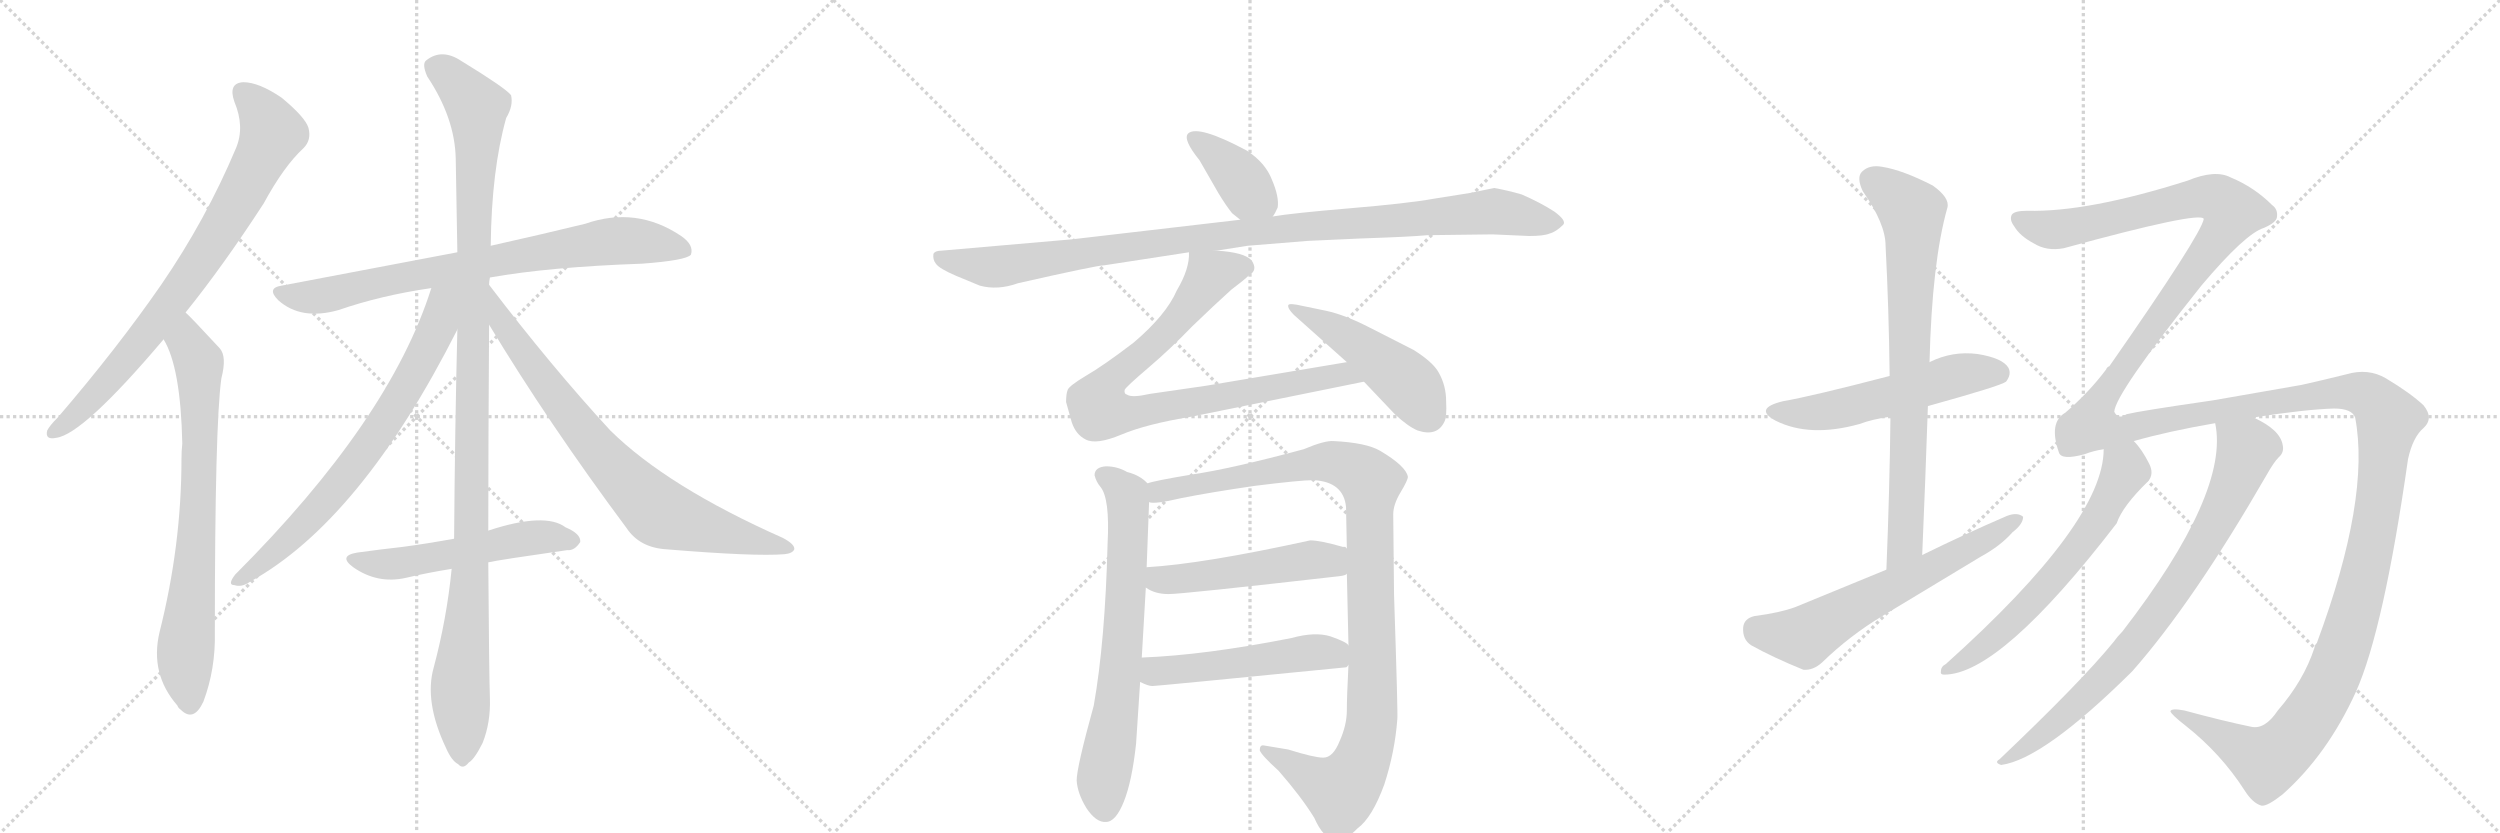 <svg version="1.1" viewBox="0 0 3072 1024" xmlns="http://www.w3.org/2000/svg">
  <g stroke="lightgray" stroke-dasharray="1,1" stroke-width="1" transform="scale(4, 4)">
    <line x1="0" y1="0" x2="256" y2="256"></line>
    <line x1="256" y1="0" x2="0" y2="256"></line>
    <line x1="128" y1="0" x2="128" y2="256"></line>
    <line x1="0" y1="128" x2="256" y2="128"></line>
    <line x1="256" y1="0" x2="512" y2="256"></line>
    <line x1="512" y1="0" x2="256" y2="256"></line>
    <line x1="384" y1="0" x2="384" y2="256"></line>
    <line x1="256" y1="128" x2="512" y2="128"></line>
    <line x1="512" y1="0" x2="768" y2="256"></line>
    <line x1="768" y1="0" x2="512" y2="256"></line>
    <line x1="640" y1="0" x2="640" y2="256"></line>
    <line x1="512" y1="128" x2="768" y2="128"></line>
  </g>
<g transform="scale(1, -1) translate(0, -850)">
   <style type="text/css">
    @keyframes keyframes0 {
      from {
       stroke: black;
       stroke-dashoffset: 773;
       stroke-width: 128;
       }
       72% {
       animation-timing-function: step-end;
       stroke: black;
       stroke-dashoffset: 0;
       stroke-width: 128;
       }
       to {
       stroke: black;
       stroke-width: 1024;
       }
       }
       #make-me-a-hanzi-animation-0 {
         animation: keyframes0 0.879s both;
         animation-delay: 0s;
         animation-timing-function: linear;
       }
    @keyframes keyframes1 {
      from {
       stroke: black;
       stroke-dashoffset: 732;
       stroke-width: 128;
       }
       70% {
       animation-timing-function: step-end;
       stroke: black;
       stroke-dashoffset: 0;
       stroke-width: 128;
       }
       to {
       stroke: black;
       stroke-width: 1024;
       }
       }
       #make-me-a-hanzi-animation-1 {
         animation: keyframes1 0.846s both;
         animation-delay: 0.879s;
         animation-timing-function: linear;
       }
    @keyframes keyframes2 {
      from {
       stroke: black;
       stroke-dashoffset: 762;
       stroke-width: 128;
       }
       71% {
       animation-timing-function: step-end;
       stroke: black;
       stroke-dashoffset: 0;
       stroke-width: 128;
       }
       to {
       stroke: black;
       stroke-width: 1024;
       }
       }
       #make-me-a-hanzi-animation-2 {
         animation: keyframes2 0.87s both;
         animation-delay: 1.725s;
         animation-timing-function: linear;
       }
    @keyframes keyframes3 {
      from {
       stroke: black;
       stroke-dashoffset: 1119;
       stroke-width: 128;
       }
       78% {
       animation-timing-function: step-end;
       stroke: black;
       stroke-dashoffset: 0;
       stroke-width: 128;
       }
       to {
       stroke: black;
       stroke-width: 1024;
       }
       }
       #make-me-a-hanzi-animation-3 {
         animation: keyframes3 1.161s both;
         animation-delay: 2.595s;
         animation-timing-function: linear;
       }
    @keyframes keyframes4 {
      from {
       stroke: black;
       stroke-dashoffset: 709;
       stroke-width: 128;
       }
       70% {
       animation-timing-function: step-end;
       stroke: black;
       stroke-dashoffset: 0;
       stroke-width: 128;
       }
       to {
       stroke: black;
       stroke-width: 1024;
       }
       }
       #make-me-a-hanzi-animation-4 {
         animation: keyframes4 0.827s both;
         animation-delay: 3.756s;
         animation-timing-function: linear;
       }
    @keyframes keyframes5 {
      from {
       stroke: black;
       stroke-dashoffset: 755;
       stroke-width: 128;
       }
       71% {
       animation-timing-function: step-end;
       stroke: black;
       stroke-dashoffset: 0;
       stroke-width: 128;
       }
       to {
       stroke: black;
       stroke-width: 1024;
       }
       }
       #make-me-a-hanzi-animation-5 {
         animation: keyframes5 0.864s both;
         animation-delay: 4.583s;
         animation-timing-function: linear;
       }
    @keyframes keyframes6 {
      from {
       stroke: black;
       stroke-dashoffset: 528;
       stroke-width: 128;
       }
       63% {
       animation-timing-function: step-end;
       stroke: black;
       stroke-dashoffset: 0;
       stroke-width: 128;
       }
       to {
       stroke: black;
       stroke-width: 1024;
       }
       }
       #make-me-a-hanzi-animation-6 {
         animation: keyframes6 0.68s both;
         animation-delay: 5.447s;
         animation-timing-function: linear;
       }
    @keyframes keyframes7 {
      from {
       stroke: black;
       stroke-dashoffset: 381;
       stroke-width: 128;
       }
       55% {
       animation-timing-function: step-end;
       stroke: black;
       stroke-dashoffset: 0;
       stroke-width: 128;
       }
       to {
       stroke: black;
       stroke-width: 1024;
       }
       }
       #make-me-a-hanzi-animation-7 {
         animation: keyframes7 0.56s both;
         animation-delay: 6.127s;
         animation-timing-function: linear;
       }
    @keyframes keyframes8 {
      from {
       stroke: black;
       stroke-dashoffset: 1020;
       stroke-width: 128;
       }
       77% {
       animation-timing-function: step-end;
       stroke: black;
       stroke-dashoffset: 0;
       stroke-width: 128;
       }
       to {
       stroke: black;
       stroke-width: 1024;
       }
       }
       #make-me-a-hanzi-animation-8 {
         animation: keyframes8 1.08s both;
         animation-delay: 6.687s;
         animation-timing-function: linear;
       }
    @keyframes keyframes9 {
      from {
       stroke: black;
       stroke-dashoffset: 840;
       stroke-width: 128;
       }
       73% {
       animation-timing-function: step-end;
       stroke: black;
       stroke-dashoffset: 0;
       stroke-width: 128;
       }
       to {
       stroke: black;
       stroke-width: 1024;
       }
       }
       #make-me-a-hanzi-animation-9 {
         animation: keyframes9 0.934s both;
         animation-delay: 7.767s;
         animation-timing-function: linear;
       }
    @keyframes keyframes10 {
      from {
       stroke: black;
       stroke-dashoffset: 472;
       stroke-width: 128;
       }
       61% {
       animation-timing-function: step-end;
       stroke: black;
       stroke-dashoffset: 0;
       stroke-width: 128;
       }
       to {
       stroke: black;
       stroke-width: 1024;
       }
       }
       #make-me-a-hanzi-animation-10 {
         animation: keyframes10 0.634s both;
         animation-delay: 8.7s;
         animation-timing-function: linear;
       }
    @keyframes keyframes11 {
      from {
       stroke: black;
       stroke-dashoffset: 680;
       stroke-width: 128;
       }
       69% {
       animation-timing-function: step-end;
       stroke: black;
       stroke-dashoffset: 0;
       stroke-width: 128;
       }
       to {
       stroke: black;
       stroke-width: 1024;
       }
       }
       #make-me-a-hanzi-animation-11 {
         animation: keyframes11 0.803s both;
         animation-delay: 9.334s;
         animation-timing-function: linear;
       }
    @keyframes keyframes12 {
      from {
       stroke: black;
       stroke-dashoffset: 1032;
       stroke-width: 128;
       }
       77% {
       animation-timing-function: step-end;
       stroke: black;
       stroke-dashoffset: 0;
       stroke-width: 128;
       }
       to {
       stroke: black;
       stroke-width: 1024;
       }
       }
       #make-me-a-hanzi-animation-12 {
         animation: keyframes12 1.09s both;
         animation-delay: 10.138s;
         animation-timing-function: linear;
       }
    @keyframes keyframes13 {
      from {
       stroke: black;
       stroke-dashoffset: 503;
       stroke-width: 128;
       }
       62% {
       animation-timing-function: step-end;
       stroke: black;
       stroke-dashoffset: 0;
       stroke-width: 128;
       }
       to {
       stroke: black;
       stroke-width: 1024;
       }
       }
       #make-me-a-hanzi-animation-13 {
         animation: keyframes13 0.659s both;
         animation-delay: 11.228s;
         animation-timing-function: linear;
       }
    @keyframes keyframes14 {
      from {
       stroke: black;
       stroke-dashoffset: 501;
       stroke-width: 128;
       }
       62% {
       animation-timing-function: step-end;
       stroke: black;
       stroke-dashoffset: 0;
       stroke-width: 128;
       }
       to {
       stroke: black;
       stroke-width: 1024;
       }
       }
       #make-me-a-hanzi-animation-14 {
         animation: keyframes14 0.658s both;
         animation-delay: 11.887s;
         animation-timing-function: linear;
       }
    @keyframes keyframes15 {
      from {
       stroke: black;
       stroke-dashoffset: 537;
       stroke-width: 128;
       }
       64% {
       animation-timing-function: step-end;
       stroke: black;
       stroke-dashoffset: 0;
       stroke-width: 128;
       }
       to {
       stroke: black;
       stroke-width: 1024;
       }
       }
       #make-me-a-hanzi-animation-15 {
         animation: keyframes15 0.687s both;
         animation-delay: 12.545s;
         animation-timing-function: linear;
       }
    @keyframes keyframes16 {
      from {
       stroke: black;
       stroke-dashoffset: 757;
       stroke-width: 128;
       }
       71% {
       animation-timing-function: step-end;
       stroke: black;
       stroke-dashoffset: 0;
       stroke-width: 128;
       }
       to {
       stroke: black;
       stroke-width: 1024;
       }
       }
       #make-me-a-hanzi-animation-16 {
         animation: keyframes16 0.866s both;
         animation-delay: 13.232s;
         animation-timing-function: linear;
       }
    @keyframes keyframes17 {
      from {
       stroke: black;
       stroke-dashoffset: 616;
       stroke-width: 128;
       }
       67% {
       animation-timing-function: step-end;
       stroke: black;
       stroke-dashoffset: 0;
       stroke-width: 128;
       }
       to {
       stroke: black;
       stroke-width: 1024;
       }
       }
       #make-me-a-hanzi-animation-17 {
         animation: keyframes17 0.751s both;
         animation-delay: 14.098s;
         animation-timing-function: linear;
       }
    @keyframes keyframes18 {
      from {
       stroke: black;
       stroke-dashoffset: 1815;
       stroke-width: 128;
       }
       86% {
       animation-timing-function: step-end;
       stroke: black;
       stroke-dashoffset: 0;
       stroke-width: 128;
       }
       to {
       stroke: black;
       stroke-width: 1024;
       }
       }
       #make-me-a-hanzi-animation-18 {
         animation: keyframes18 1.727s both;
         animation-delay: 14.849s;
         animation-timing-function: linear;
       }
    @keyframes keyframes19 {
      from {
       stroke: black;
       stroke-dashoffset: 619;
       stroke-width: 128;
       }
       67% {
       animation-timing-function: step-end;
       stroke: black;
       stroke-dashoffset: 0;
       stroke-width: 128;
       }
       to {
       stroke: black;
       stroke-width: 1024;
       }
       }
       #make-me-a-hanzi-animation-19 {
         animation: keyframes19 0.754s both;
         animation-delay: 16.576s;
         animation-timing-function: linear;
       }
    @keyframes keyframes20 {
      from {
       stroke: black;
       stroke-dashoffset: 791;
       stroke-width: 128;
       }
       72% {
       animation-timing-function: step-end;
       stroke: black;
       stroke-dashoffset: 0;
       stroke-width: 128;
       }
       to {
       stroke: black;
       stroke-width: 1024;
       }
       }
       #make-me-a-hanzi-animation-20 {
         animation: keyframes20 0.894s both;
         animation-delay: 17.33s;
         animation-timing-function: linear;
       }
</style>
<path d="M 228 466 Q 274 523 324 600 Q 349 646 373 668 Q 383 678 379 693 Q 375 706 346 730 Q 318 749 299 749 Q 280 748 288 725 Q 301 694 290 668 Q 253 580 198 500 Q 144 422 71 337 Q 61 327 58 321 Q 55 309 69 312 Q 102 316 201 433 L 228 466 Z" fill="lightgray"></path> 
<path d="M 201 433 Q 222 399 224 305 Q 223 296 223 286 Q 223 180 196 73 Q 184 22 218 -17 Q 219 -20 222 -22 Q 238 -38 250 -12 Q 265 28 264 73 Q 264 328 272 385 Q 279 412 270 422 Q 233 462 228 466 C 207 487 188 460 201 433 Z" fill="lightgray"></path> 
<path d="M 602 509 Q 675 522 789 526 Q 843 530 849 537 Q 853 549 837 560 Q 782 597 719 575 Q 670 563 603 548 L 562 540 Q 462 521 346 499 Q 327 496 342 481 Q 370 456 416 469 Q 468 487 530 496 L 602 509 Z" fill="lightgray"></path> 
<path d="M 600 198 Q 600 301 601 451 L 601 500 Q 601 504 602 509 L 603 548 Q 604 641 622 705 Q 631 720 628 733 Q 621 742 567 775 Q 543 791 524 776 Q 518 772 525 756 Q 559 705 560 655 Q 561 601 562 540 L 562 445 Q 559 324 558 188 L 555 151 Q 549 90 533 30 Q 521 -12 548 -69 Q 555 -85 563 -89 Q 569 -96 576 -87 Q 583 -83 593 -63 Q 603 -38 602 -8 Q 601 20 600 159 L 600 198 Z" fill="lightgray"></path> 
<path d="M 530 496 Q 479 334 289 144 Q 279 131 288 131 Q 297 128 307 135 Q 443 210 562 445 C 598 516 544 539 530 496 Z" fill="lightgray"></path> 
<path d="M 601 451 Q 674 330 770 201 Q 786 177 819 175 Q 928 166 964 169 Q 974 170 976 175 Q 977 181 962 189 Q 820 252 750 321 Q 678 399 601 500 C 583 524 585 477 601 451 Z" fill="lightgray"></path> 
<path d="M 600 159 Q 613 162 697 174 Q 706 173 713 184 Q 714 194 695 202 Q 670 221 600 198 L 558 188 Q 525 182 495 178 Q 468 175 439 171 Q 415 167 434 153 Q 464 132 499 140 Q 524 146 555 151 L 600 159 Z" fill="lightgray"></path> 
<path d="M 1564 584 Q 1567 588 1570 595 Q 1572 608 1563 629 Q 1555 650 1532 665 Q 1472 697 1460 686 Q 1453 679 1474 653 L 1497 613 Q 1506 598 1514 588 L 1524 580 C 1547 561 1549 560 1564 584 Z" fill="lightgray"></path> 
<path d="M 1495 542 L 1533 548 L 1607 554 L 1673 557 Q 1733 559 1754 561 L 1834 562 L 1879 560 Q 1897 560 1904 563 Q 1912 565 1921 574 Q 1925 579 1910 590 Q 1893 601 1870 611 Q 1853 616 1836 619 L 1807 613 L 1763 606 Q 1730 600 1658 594 Q 1587 588 1564 584 L 1524 580 L 1318 556 L 1157 542 Q 1149 542 1147 538 Q 1146 531 1150 526 Q 1154 520 1175 511 L 1204 499 Q 1226 493 1251 502 Q 1348 524 1357 524 L 1461 540 L 1495 542 Z" fill="lightgray"></path> 
<path d="M 1513 494 Q 1529 506 1535 512 Q 1546 518 1538 530 Q 1529 540 1495 542 C 1465 545 1462 546 1461 540 Q 1462 520 1446 493 Q 1433 463 1393 429 Q 1355 400 1334 388 Q 1314 376 1312 371 Q 1310 366 1310 356 L 1317 331 Q 1322 316 1334 310 Q 1347 303 1378 316 Q 1409 329 1464 338 L 1676 381 C 1705 387 1685 410 1655 405 L 1482 376 L 1413 366 Q 1391 361 1385 365 Q 1381 366 1382 371 Q 1384 375 1411 398 Q 1438 421 1465 449 Q 1493 476 1513 494 Z" fill="lightgray"></path> 
<path d="M 1676 381 L 1714 341 Q 1730 326 1742 321 Q 1766 313 1775 332 Q 1778 338 1777 357 Q 1777 376 1768 392 Q 1761 405 1737 420 L 1684 447 Q 1653 463 1630 468 L 1601 474 Q 1584 478 1583 475 Q 1582 471 1590 463 L 1655 405 L 1676 381 Z" fill="lightgray"></path> 
<path d="M 1410 256 Q 1401 266 1385 270 Q 1373 277 1359 277 Q 1345 276 1345 266 Q 1347 258 1352 252 Q 1364 238 1361 182 Q 1358 62 1344 -17 Q 1323 -93 1323 -109 Q 1324 -125 1335 -143 Q 1347 -161 1359 -160 Q 1371 -160 1381 -135 Q 1391 -110 1396 -64 L 1401 12 L 1403 42 L 1408 128 L 1409 153 L 1412 233 C 1413 254 1413 254 1410 256 Z" fill="lightgray"></path> 
<path d="M 1713 119 L 1712 218 Q 1712 230 1721 245 Q 1730 260 1730 264 Q 1728 277 1696 296 Q 1679 306 1639 308 Q 1628 309 1602 298 Q 1513 274 1465 267 Q 1417 259 1410 256 C 1381 249 1382 231 1412 233 Q 1418 230 1452 238 Q 1487 245 1542 253 Q 1598 260 1614 260 Q 1651 258 1654 227 L 1655 176 L 1655 145 L 1657 57 L 1657 33 Q 1655 -6 1655 -23 Q 1655 -41 1646 -61 Q 1638 -81 1626 -81 Q 1615 -81 1583 -71 L 1553 -66 Q 1548 -65 1548 -72 Q 1550 -78 1571 -97 Q 1599 -129 1615 -155 Q 1626 -180 1640 -182 Q 1655 -182 1668 -168 Q 1686 -155 1701 -114 Q 1714 -74 1717 -34 Q 1718 -31 1713 119 Z" fill="lightgray"></path> 
<path d="M 1408 128 Q 1419 120 1436 120 Q 1453 120 1646 142 Q 1654 143 1655 145 C 1683 156 1683 166 1655 176 L 1653 178 L 1650 178 Q 1622 186 1610 186 Q 1478 157 1409 153 C 1379 151 1382 143 1408 128 Z" fill="lightgray"></path> 
<path d="M 1401 12 Q 1411 7 1416 7 Q 1421 7 1654 30 Q 1655 30 1657 33 C 1677 43 1677 43 1657 57 Q 1655 61 1635 68 Q 1616 74 1587 66 Q 1481 45 1403 42 C 1373 41 1374 24 1401 12 Z" fill="lightgray"></path> 
<path d="M 2369 351 Q 2459 376 2465 381 Q 2472 390 2468 398 Q 2461 410 2430 415 Q 2399 419 2371 405 L 2322 388 Q 2226 363 2191 357 Q 2154 348 2182 333 Q 2224 312 2285 329 Q 2301 335 2323 338 L 2369 351 Z" fill="lightgray"></path> 
<path d="M 2362 168 Q 2366 262 2369 351 L 2371 405 Q 2374 528 2393 595 Q 2396 607 2375 622 Q 2338 641 2313 645 Q 2297 648 2288 639 Q 2281 632 2289 615 Q 2317 575 2317 548 Q 2321 472 2322 388 L 2323 338 Q 2322 248 2318 150 C 2317 120 2361 138 2362 168 Z" fill="lightgray"></path> 
<path d="M 2318 150 L 2206 104 Q 2187 97 2156 93 Q 2143 90 2142 79 Q 2141 64 2152 57 Q 2179 42 2216 27 Q 2228 26 2239 36 Q 2273 69 2313 93 L 2434 166 Q 2458 179 2473 196 Q 2486 206 2486 215 Q 2479 221 2466 216 Q 2415 194 2362 168 L 2318 150 Z" fill="lightgray"></path> 
<path d="M 2799 -23 Q 2783 -47 2766 -43 Q 2732 -36 2684 -23 Q 2668 -20 2667 -24 Q 2668 -28 2686 -42 Q 2729 -76 2758 -121 Q 2768 -137 2779 -140 Q 2786 -141 2805 -126 Q 2860 -77 2895 0 Q 2929 76 2959 286 Q 2965 313 2978 324 Q 2991 336 2978 352 Q 2962 367 2932 385 Q 2910 398 2883 390 Q 2855 383 2828 377 L 2719 358 Q 2629 345 2613 341 Q 2603 334 2598 344 Q 2599 366 2705 499 Q 2759 563 2782 570 Q 2798 577 2798 584 Q 2799 593 2792 598 Q 2770 620 2741 632 Q 2722 642 2688 628 Q 2565 589 2491 591 Q 2475 591 2472 586 Q 2469 580 2475 572 Q 2482 560 2499 551 Q 2515 541 2536 545 Q 2704 591 2708 581 Q 2705 562 2592 400 Q 2589 399 2588 396 Q 2567 368 2538 343 Q 2517 331 2530 294 Q 2533 284 2562 292 Q 2572 296 2585 298 L 2622 308 Q 2664 320 2722 330 L 2769 337 Q 2833 347 2868 348 Q 2890 348 2894 337 Q 2913 238 2847 60 Q 2844 57 2844 54 Q 2831 14 2799 -23 Z" fill="lightgray"></path> 
<path d="M 2585 298 Q 2585 208 2391 34 Q 2385 31 2385 25 Q 2384 21 2389 21 Q 2458 21 2601 207 Q 2608 228 2640 259 Q 2647 268 2641 280 Q 2632 298 2622 308 C 2603 331 2587 328 2585 298 Z" fill="lightgray"></path> 
<path d="M 2722 330 Q 2740 245 2608 74 Q 2602 68 2597 61 Q 2557 12 2457 -83 Q 2450 -87 2459 -90 Q 2511 -83 2620 25 Q 2695 110 2785 266 Q 2794 282 2800 288 Q 2807 294 2805 303 Q 2802 322 2769 337 C 2743 351 2718 360 2722 330 Z" fill="lightgray"></path> 
      <clipPath id="make-me-a-hanzi-clip-0">
      <path d="M 228 466 Q 274 523 324 600 Q 349 646 373 668 Q 383 678 379 693 Q 375 706 346 730 Q 318 749 299 749 Q 280 748 288 725 Q 301 694 290 668 Q 253 580 198 500 Q 144 422 71 337 Q 61 327 58 321 Q 55 309 69 312 Q 102 316 201 433 L 228 466 Z" fill="lightgray"></path>
      </clipPath>
      <path clip-path="url(#make-me-a-hanzi-clip-0)" d="M 299 735 L 316 720 L 334 685 L 296 609 L 179 436 L 104 351 L 67 320 " fill="none" id="make-me-a-hanzi-animation-0" stroke-dasharray="645 1290" stroke-linecap="round"></path>

      <clipPath id="make-me-a-hanzi-clip-1">
      <path d="M 201 433 Q 222 399 224 305 Q 223 296 223 286 Q 223 180 196 73 Q 184 22 218 -17 Q 219 -20 222 -22 Q 238 -38 250 -12 Q 265 28 264 73 Q 264 328 272 385 Q 279 412 270 422 Q 233 462 228 466 C 207 487 188 460 201 433 Z" fill="lightgray"></path>
      </clipPath>
      <path clip-path="url(#make-me-a-hanzi-clip-1)" d="M 226 459 L 230 429 L 245 398 L 245 254 L 228 48 L 234 -12 " fill="none" id="make-me-a-hanzi-animation-1" stroke-dasharray="604 1208" stroke-linecap="round"></path>

      <clipPath id="make-me-a-hanzi-clip-2">
      <path d="M 602 509 Q 675 522 789 526 Q 843 530 849 537 Q 853 549 837 560 Q 782 597 719 575 Q 670 563 603 548 L 562 540 Q 462 521 346 499 Q 327 496 342 481 Q 370 456 416 469 Q 468 487 530 496 L 602 509 Z" fill="lightgray"></path>
      </clipPath>
      <path clip-path="url(#make-me-a-hanzi-clip-2)" d="M 344 490 L 403 487 L 514 513 L 734 552 L 794 553 L 842 542 " fill="none" id="make-me-a-hanzi-animation-2" stroke-dasharray="634 1268" stroke-linecap="round"></path>

      <clipPath id="make-me-a-hanzi-clip-3">
      <path d="M 600 198 Q 600 301 601 451 L 601 500 Q 601 504 602 509 L 603 548 Q 604 641 622 705 Q 631 720 628 733 Q 621 742 567 775 Q 543 791 524 776 Q 518 772 525 756 Q 559 705 560 655 Q 561 601 562 540 L 562 445 Q 559 324 558 188 L 555 151 Q 549 90 533 30 Q 521 -12 548 -69 Q 555 -85 563 -89 Q 569 -96 576 -87 Q 583 -83 593 -63 Q 603 -38 602 -8 Q 601 20 600 159 L 600 198 Z" fill="lightgray"></path>
      </clipPath>
      <path clip-path="url(#make-me-a-hanzi-clip-3)" d="M 537 767 L 577 730 L 587 707 L 579 147 L 565 8 L 568 -76 " fill="none" id="make-me-a-hanzi-animation-3" stroke-dasharray="991 1982" stroke-linecap="round"></path>

      <clipPath id="make-me-a-hanzi-clip-4">
      <path d="M 530 496 Q 479 334 289 144 Q 279 131 288 131 Q 297 128 307 135 Q 443 210 562 445 C 598 516 544 539 530 496 Z" fill="lightgray"></path>
      </clipPath>
      <path clip-path="url(#make-me-a-hanzi-clip-4)" d="M 558 495 L 544 480 L 539 452 L 521 411 L 447 293 L 354 186 L 293 137 " fill="none" id="make-me-a-hanzi-animation-4" stroke-dasharray="581 1162" stroke-linecap="round"></path>

      <clipPath id="make-me-a-hanzi-clip-5">
      <path d="M 601 451 Q 674 330 770 201 Q 786 177 819 175 Q 928 166 964 169 Q 974 170 976 175 Q 977 181 962 189 Q 820 252 750 321 Q 678 399 601 500 C 583 524 585 477 601 451 Z" fill="lightgray"></path>
      </clipPath>
      <path clip-path="url(#make-me-a-hanzi-clip-5)" d="M 606 482 L 617 452 L 699 341 L 750 279 L 812 219 L 968 175 " fill="none" id="make-me-a-hanzi-animation-5" stroke-dasharray="627 1254" stroke-linecap="round"></path>

      <clipPath id="make-me-a-hanzi-clip-6">
      <path d="M 600 159 Q 613 162 697 174 Q 706 173 713 184 Q 714 194 695 202 Q 670 221 600 198 L 558 188 Q 525 182 495 178 Q 468 175 439 171 Q 415 167 434 153 Q 464 132 499 140 Q 524 146 555 151 L 600 159 Z" fill="lightgray"></path>
      </clipPath>
      <path clip-path="url(#make-me-a-hanzi-clip-6)" d="M 435 162 L 469 156 L 652 190 L 703 186 " fill="none" id="make-me-a-hanzi-animation-6" stroke-dasharray="400 800" stroke-linecap="round"></path>

      <clipPath id="make-me-a-hanzi-clip-7">
      <path d="M 1564 584 Q 1567 588 1570 595 Q 1572 608 1563 629 Q 1555 650 1532 665 Q 1472 697 1460 686 Q 1453 679 1474 653 L 1497 613 Q 1506 598 1514 588 L 1524 580 C 1547 561 1549 560 1564 584 Z" fill="lightgray"></path>
      </clipPath>
      <path clip-path="url(#make-me-a-hanzi-clip-7)" d="M 1466 681 L 1510 647 L 1556 595 " fill="none" id="make-me-a-hanzi-animation-7" stroke-dasharray="253 506" stroke-linecap="round"></path>

      <clipPath id="make-me-a-hanzi-clip-8">
      <path d="M 1495 542 L 1533 548 L 1607 554 L 1673 557 Q 1733 559 1754 561 L 1834 562 L 1879 560 Q 1897 560 1904 563 Q 1912 565 1921 574 Q 1925 579 1910 590 Q 1893 601 1870 611 Q 1853 616 1836 619 L 1807 613 L 1763 606 Q 1730 600 1658 594 Q 1587 588 1564 584 L 1524 580 L 1318 556 L 1157 542 Q 1149 542 1147 538 Q 1146 531 1150 526 Q 1154 520 1175 511 L 1204 499 Q 1226 493 1251 502 Q 1348 524 1357 524 L 1461 540 L 1495 542 Z" fill="lightgray"></path>
      </clipPath>
      <path clip-path="url(#make-me-a-hanzi-clip-8)" d="M 1155 534 L 1172 527 L 1237 523 L 1470 558 L 1834 591 L 1912 576 " fill="none" id="make-me-a-hanzi-animation-8" stroke-dasharray="892 1784" stroke-linecap="round"></path>

      <clipPath id="make-me-a-hanzi-clip-9">
      <path d="M 1513 494 Q 1529 506 1535 512 Q 1546 518 1538 530 Q 1529 540 1495 542 C 1465 545 1462 546 1461 540 Q 1462 520 1446 493 Q 1433 463 1393 429 Q 1355 400 1334 388 Q 1314 376 1312 371 Q 1310 366 1310 356 L 1317 331 Q 1322 316 1334 310 Q 1347 303 1378 316 Q 1409 329 1464 338 L 1676 381 C 1705 387 1685 410 1655 405 L 1482 376 L 1413 366 Q 1391 361 1385 365 Q 1381 366 1382 371 Q 1384 375 1411 398 Q 1438 421 1465 449 Q 1493 476 1513 494 Z" fill="lightgray"></path>
      </clipPath>
      <path clip-path="url(#make-me-a-hanzi-clip-9)" d="M 1531 522 L 1487 511 L 1436 445 L 1360 378 L 1351 347 L 1375 341 L 1649 390 L 1667 384 " fill="none" id="make-me-a-hanzi-animation-9" stroke-dasharray="712 1424" stroke-linecap="round"></path>

      <clipPath id="make-me-a-hanzi-clip-10">
      <path d="M 1676 381 L 1714 341 Q 1730 326 1742 321 Q 1766 313 1775 332 Q 1778 338 1777 357 Q 1777 376 1768 392 Q 1761 405 1737 420 L 1684 447 Q 1653 463 1630 468 L 1601 474 Q 1584 478 1583 475 Q 1582 471 1590 463 L 1655 405 L 1676 381 Z" fill="lightgray"></path>
      </clipPath>
      <path clip-path="url(#make-me-a-hanzi-clip-10)" d="M 1587 469 L 1632 450 L 1690 411 L 1731 378 L 1755 340 " fill="none" id="make-me-a-hanzi-animation-10" stroke-dasharray="344 688" stroke-linecap="round"></path>

      <clipPath id="make-me-a-hanzi-clip-11">
      <path d="M 1410 256 Q 1401 266 1385 270 Q 1373 277 1359 277 Q 1345 276 1345 266 Q 1347 258 1352 252 Q 1364 238 1361 182 Q 1358 62 1344 -17 Q 1323 -93 1323 -109 Q 1324 -125 1335 -143 Q 1347 -161 1359 -160 Q 1371 -160 1381 -135 Q 1391 -110 1396 -64 L 1401 12 L 1403 42 L 1408 128 L 1409 153 L 1412 233 C 1413 254 1413 254 1410 256 Z" fill="lightgray"></path>
      </clipPath>
      <path clip-path="url(#make-me-a-hanzi-clip-11)" d="M 1357 265 L 1384 242 L 1387 201 L 1375 6 L 1355 -116 L 1358 -144 " fill="none" id="make-me-a-hanzi-animation-11" stroke-dasharray="552 1104" stroke-linecap="round"></path>

      <clipPath id="make-me-a-hanzi-clip-12">
      <path d="M 1713 119 L 1712 218 Q 1712 230 1721 245 Q 1730 260 1730 264 Q 1728 277 1696 296 Q 1679 306 1639 308 Q 1628 309 1602 298 Q 1513 274 1465 267 Q 1417 259 1410 256 C 1381 249 1382 231 1412 233 Q 1418 230 1452 238 Q 1487 245 1542 253 Q 1598 260 1614 260 Q 1651 258 1654 227 L 1655 176 L 1655 145 L 1657 57 L 1657 33 Q 1655 -6 1655 -23 Q 1655 -41 1646 -61 Q 1638 -81 1626 -81 Q 1615 -81 1583 -71 L 1553 -66 Q 1548 -65 1548 -72 Q 1550 -78 1571 -97 Q 1599 -129 1615 -155 Q 1626 -180 1640 -182 Q 1655 -182 1668 -168 Q 1686 -155 1701 -114 Q 1714 -74 1717 -34 Q 1718 -31 1713 119 Z" fill="lightgray"></path>
      </clipPath>
      <path clip-path="url(#make-me-a-hanzi-clip-12)" d="M 1416 239 L 1456 254 L 1617 282 L 1661 276 L 1685 259 L 1686 -38 L 1678 -73 L 1661 -109 L 1648 -121 L 1554 -72 " fill="none" id="make-me-a-hanzi-animation-12" stroke-dasharray="904 1808" stroke-linecap="round"></path>

      <clipPath id="make-me-a-hanzi-clip-13">
      <path d="M 1408 128 Q 1419 120 1436 120 Q 1453 120 1646 142 Q 1654 143 1655 145 C 1683 156 1683 166 1655 176 L 1653 178 L 1650 178 Q 1622 186 1610 186 Q 1478 157 1409 153 C 1379 151 1382 143 1408 128 Z" fill="lightgray"></path>
      </clipPath>
      <path clip-path="url(#make-me-a-hanzi-clip-13)" d="M 1415 147 L 1430 137 L 1613 162 L 1631 159 L 1652 175 " fill="none" id="make-me-a-hanzi-animation-13" stroke-dasharray="375 750" stroke-linecap="round"></path>

      <clipPath id="make-me-a-hanzi-clip-14">
      <path d="M 1401 12 Q 1411 7 1416 7 Q 1421 7 1654 30 Q 1655 30 1657 33 C 1677 43 1677 43 1657 57 Q 1655 61 1635 68 Q 1616 74 1587 66 Q 1481 45 1403 42 C 1373 41 1374 24 1401 12 Z" fill="lightgray"></path>
      </clipPath>
      <path clip-path="url(#make-me-a-hanzi-clip-14)" d="M 1410 34 L 1420 25 L 1477 29 L 1618 49 L 1648 39 " fill="none" id="make-me-a-hanzi-animation-14" stroke-dasharray="373 746" stroke-linecap="round"></path>

      <clipPath id="make-me-a-hanzi-clip-15">
      <path d="M 2369 351 Q 2459 376 2465 381 Q 2472 390 2468 398 Q 2461 410 2430 415 Q 2399 419 2371 405 L 2322 388 Q 2226 363 2191 357 Q 2154 348 2182 333 Q 2224 312 2285 329 Q 2301 335 2323 338 L 2369 351 Z" fill="lightgray"></path>
      </clipPath>
      <path clip-path="url(#make-me-a-hanzi-clip-15)" d="M 2183 346 L 2256 346 L 2410 390 L 2458 390 " fill="none" id="make-me-a-hanzi-animation-15" stroke-dasharray="409 818" stroke-linecap="round"></path>

      <clipPath id="make-me-a-hanzi-clip-16">
      <path d="M 2362 168 Q 2366 262 2369 351 L 2371 405 Q 2374 528 2393 595 Q 2396 607 2375 622 Q 2338 641 2313 645 Q 2297 648 2288 639 Q 2281 632 2289 615 Q 2317 575 2317 548 Q 2321 472 2322 388 L 2323 338 Q 2322 248 2318 150 C 2317 120 2361 138 2362 168 Z" fill="lightgray"></path>
      </clipPath>
      <path clip-path="url(#make-me-a-hanzi-clip-16)" d="M 2300 629 L 2340 600 L 2350 586 L 2341 183 L 2323 158 " fill="none" id="make-me-a-hanzi-animation-16" stroke-dasharray="629 1258" stroke-linecap="round"></path>

      <clipPath id="make-me-a-hanzi-clip-17">
      <path d="M 2318 150 L 2206 104 Q 2187 97 2156 93 Q 2143 90 2142 79 Q 2141 64 2152 57 Q 2179 42 2216 27 Q 2228 26 2239 36 Q 2273 69 2313 93 L 2434 166 Q 2458 179 2473 196 Q 2486 206 2486 215 Q 2479 221 2466 216 Q 2415 194 2362 168 L 2318 150 Z" fill="lightgray"></path>
      </clipPath>
      <path clip-path="url(#make-me-a-hanzi-clip-17)" d="M 2158 78 L 2218 68 L 2480 212 " fill="none" id="make-me-a-hanzi-animation-17" stroke-dasharray="488 976" stroke-linecap="round"></path>

      <clipPath id="make-me-a-hanzi-clip-18">
      <path d="M 2799 -23 Q 2783 -47 2766 -43 Q 2732 -36 2684 -23 Q 2668 -20 2667 -24 Q 2668 -28 2686 -42 Q 2729 -76 2758 -121 Q 2768 -137 2779 -140 Q 2786 -141 2805 -126 Q 2860 -77 2895 0 Q 2929 76 2959 286 Q 2965 313 2978 324 Q 2991 336 2978 352 Q 2962 367 2932 385 Q 2910 398 2883 390 Q 2855 383 2828 377 L 2719 358 Q 2629 345 2613 341 Q 2603 334 2598 344 Q 2599 366 2705 499 Q 2759 563 2782 570 Q 2798 577 2798 584 Q 2799 593 2792 598 Q 2770 620 2741 632 Q 2722 642 2688 628 Q 2565 589 2491 591 Q 2475 591 2472 586 Q 2469 580 2475 572 Q 2482 560 2499 551 Q 2515 541 2536 545 Q 2704 591 2708 581 Q 2705 562 2592 400 Q 2589 399 2588 396 Q 2567 368 2538 343 Q 2517 331 2530 294 Q 2533 284 2562 292 Q 2572 296 2585 298 L 2622 308 Q 2664 320 2722 330 L 2769 337 Q 2833 347 2868 348 Q 2890 348 2894 337 Q 2913 238 2847 60 Q 2844 57 2844 54 Q 2831 14 2799 -23 Z" fill="lightgray"></path>
      </clipPath>
      <path clip-path="url(#make-me-a-hanzi-clip-18)" d="M 2480 580 L 2502 571 L 2545 569 L 2706 608 L 2726 605 L 2744 590 L 2684 498 L 2610 404 L 2579 355 L 2573 326 L 2611 323 L 2686 340 L 2894 368 L 2922 354 L 2935 335 L 2918 199 L 2895 102 L 2866 17 L 2830 -43 L 2786 -85 L 2671 -26 " fill="none" id="make-me-a-hanzi-animation-18" stroke-dasharray="1687 3374" stroke-linecap="round"></path>

      <clipPath id="make-me-a-hanzi-clip-19">
      <path d="M 2585 298 Q 2585 208 2391 34 Q 2385 31 2385 25 Q 2384 21 2389 21 Q 2458 21 2601 207 Q 2608 228 2640 259 Q 2647 268 2641 280 Q 2632 298 2622 308 C 2603 331 2587 328 2585 298 Z" fill="lightgray"></path>
      </clipPath>
      <path clip-path="url(#make-me-a-hanzi-clip-19)" d="M 2593 293 L 2611 277 L 2610 269 L 2550 170 L 2450 66 L 2391 27 " fill="none" id="make-me-a-hanzi-animation-19" stroke-dasharray="491 982" stroke-linecap="round"></path>

      <clipPath id="make-me-a-hanzi-clip-20">
      <path d="M 2722 330 Q 2740 245 2608 74 Q 2602 68 2597 61 Q 2557 12 2457 -83 Q 2450 -87 2459 -90 Q 2511 -83 2620 25 Q 2695 110 2785 266 Q 2794 282 2800 288 Q 2807 294 2805 303 Q 2802 322 2769 337 C 2743 351 2718 360 2722 330 Z" fill="lightgray"></path>
      </clipPath>
      <path clip-path="url(#make-me-a-hanzi-clip-20)" d="M 2731 326 L 2761 298 L 2739 240 L 2690 152 L 2584 14 L 2506 -55 L 2462 -85 " fill="none" id="make-me-a-hanzi-animation-20" stroke-dasharray="663 1326" stroke-linecap="round"></path>

</g>
</svg>
